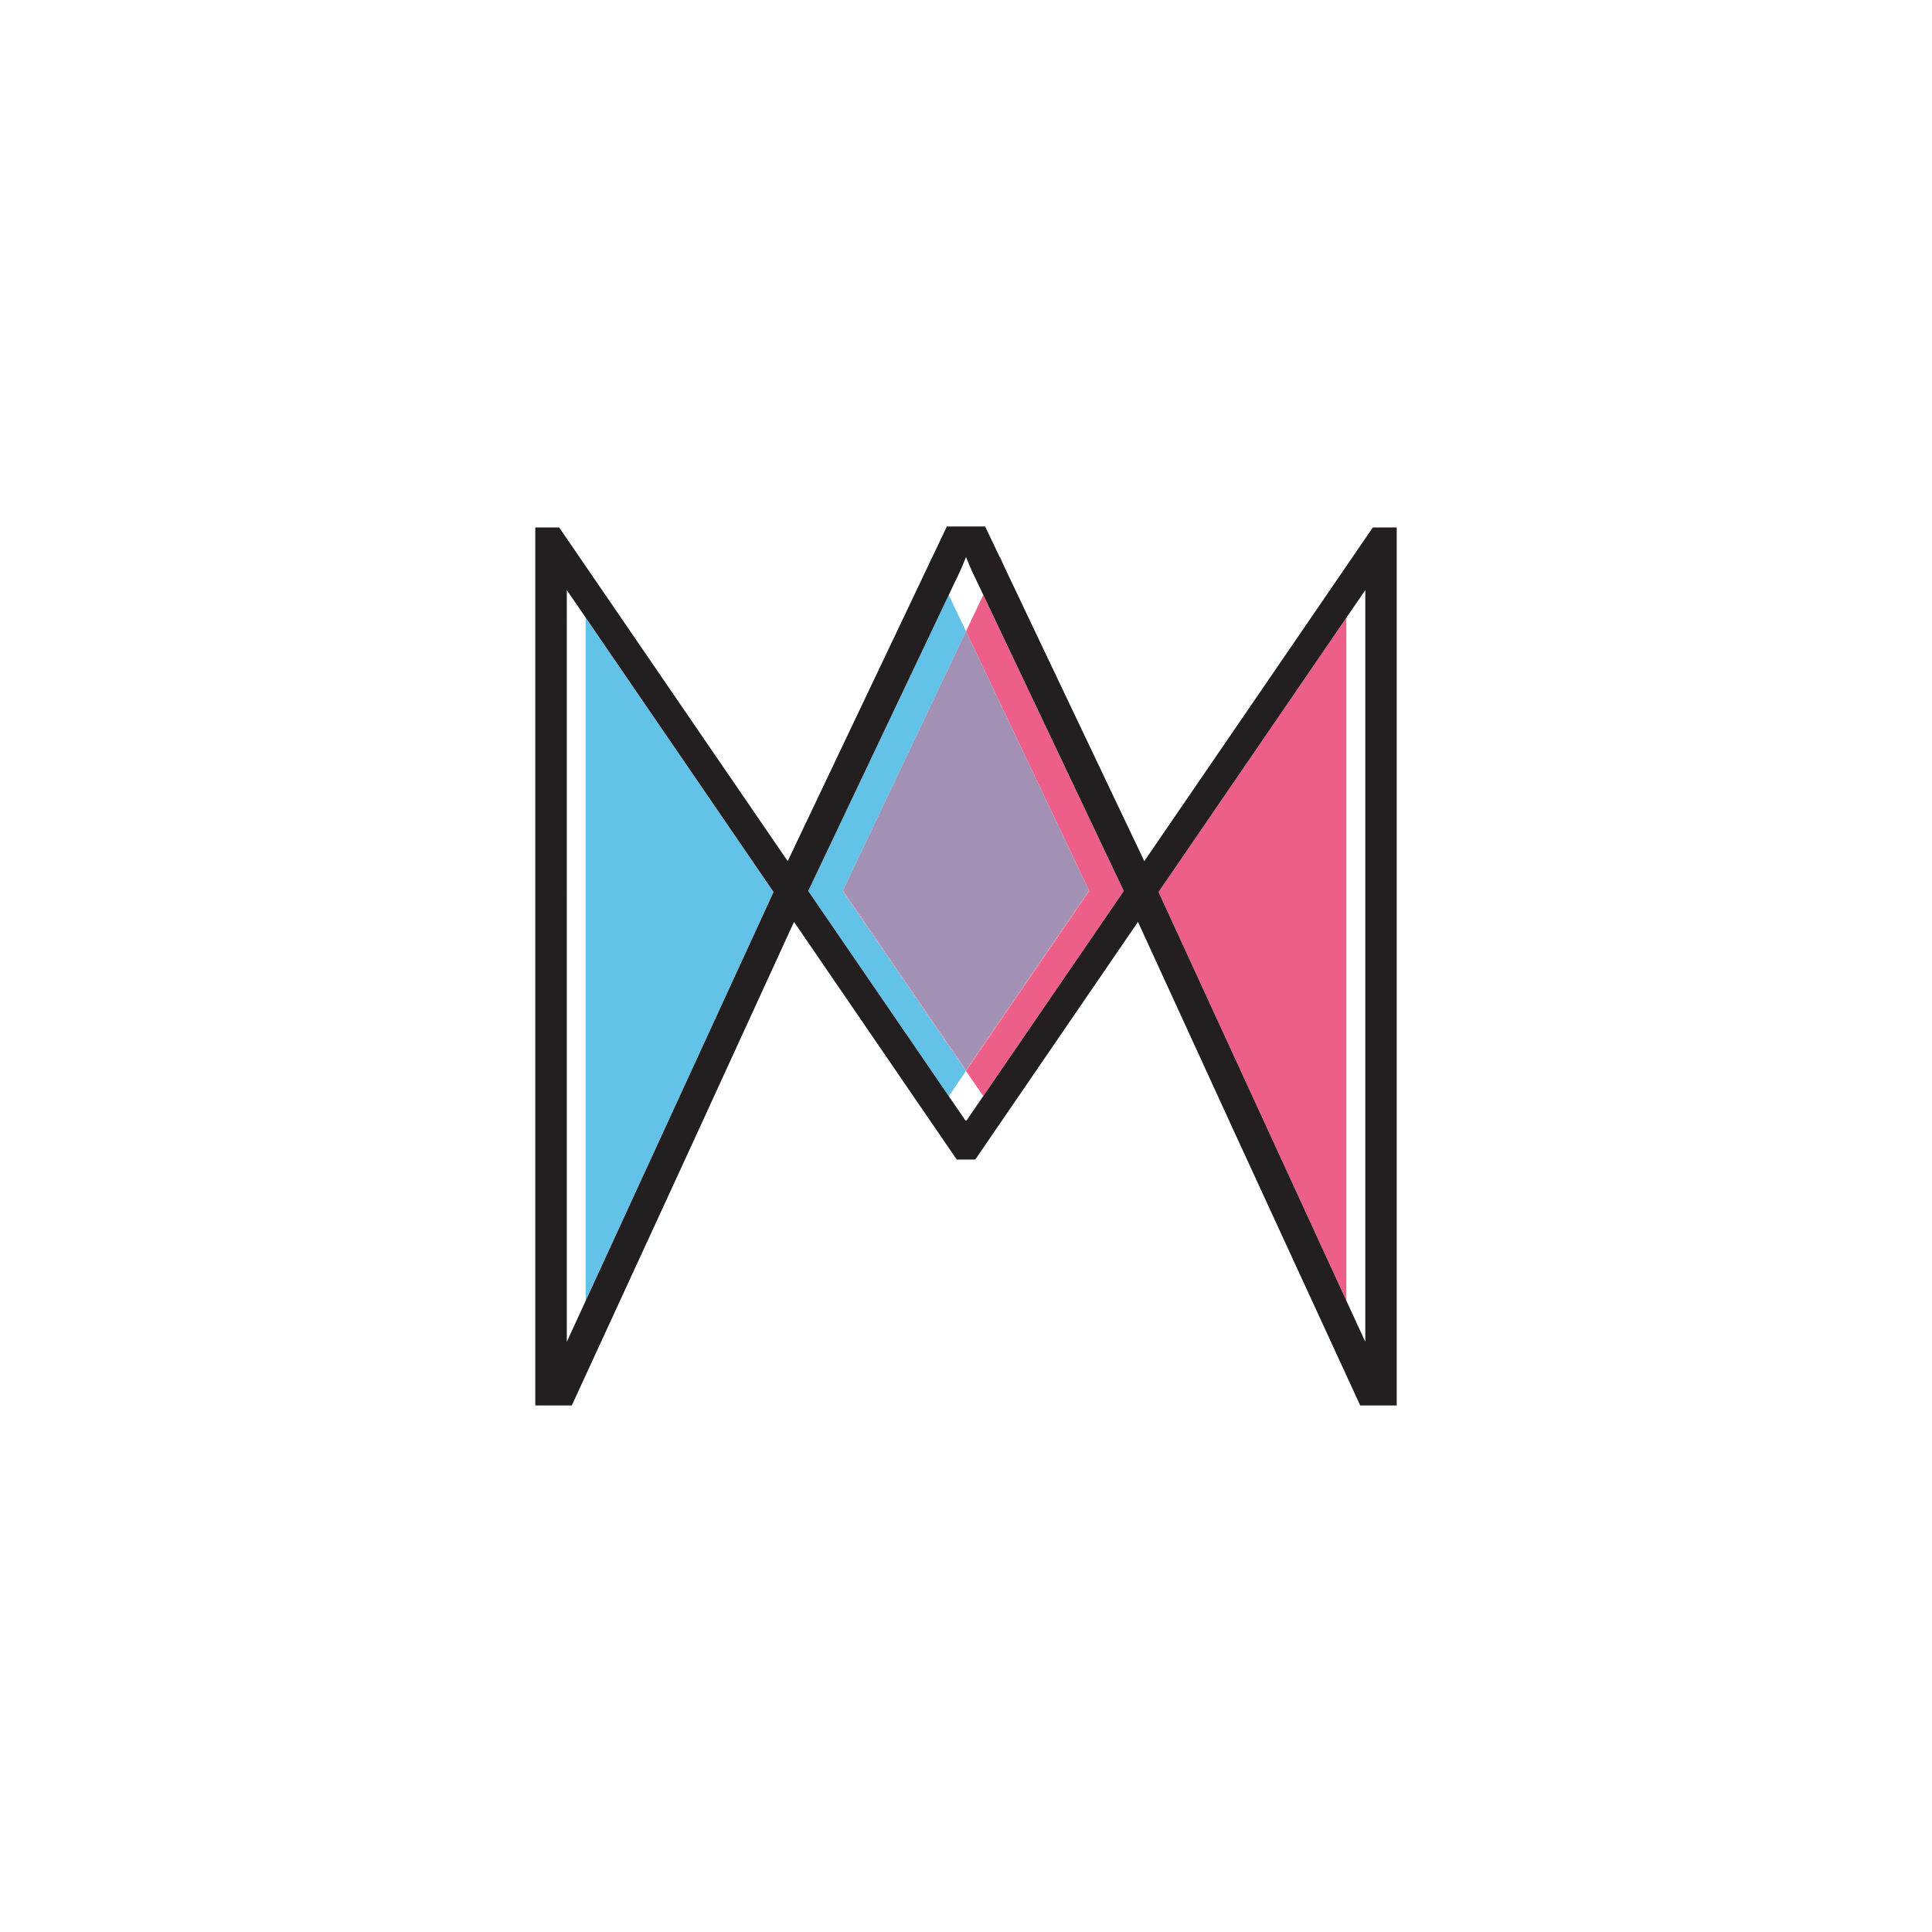 <svg id="Layer_1" data-name="Layer 1" xmlns="http://www.w3.org/2000/svg" viewBox="0 0 1080 1080"><defs><style>.cls-1{fill:#ed5f88;}.cls-2,.cls-4{fill:#62c2e8;}.cls-2{opacity:0.5;}.cls-3{fill:none;}.cls-5{fill:#231f20;}.cls-6{fill:#a291b4;}</style></defs><polygon class="cls-1" points="608.92 498.07 540 598.68 471.08 498.07 471.22 497.77 540 598.18 608.78 497.77 608.92 498.07"/><polygon class="cls-2" points="608.92 497.57 608.78 497.77 540 352.92 471.22 497.77 471.08 497.57 539.88 352.67 540 352.42 540.12 352.67 608.92 497.57"/><polygon class="cls-3" points="530.36 612.75 532.25 615.5 532.44 615.76 539.75 626.47 540 626.09 540.25 626.47 547.56 615.76 547.75 615.5 549.64 612.75 540 598.68 530.36 612.75"/><polygon class="cls-3" points="316.79 329.87 316.79 750.07 327.37 727.08 327.37 345.3 316.79 329.87"/><path class="cls-3" d="M549.64,332.6l-3.72-7.84-.94-1.95c-2.14-4.28-3.53-7.88-5-11.4-1.45,3.52-2.83,7.12-5,11.4l-.94,1.95-3.72,7.84L540,352.92Z"/><polygon class="cls-3" points="608.92 498.07 540 598.68 471.08 498.07 471.22 497.77 540 598.18 608.78 497.77 608.92 498.07"/><polygon class="cls-3" points="752.61 345.31 752.61 727.06 752.62 727.08 763.21 750.07 763.21 329.87 752.62 345.3 752.61 345.31"/><path class="cls-4" d="M520.72,311.41c-1.45,3.52-2.83,7.12-5,11.4l-1,1.95-10.38,21.88,16.51-34.73Z"/><polygon class="cls-4" points="471.08 498.07 540 598.68 530.36 612.75 451.8 498.07 530.36 332.6 539.88 352.67 540 352.92 471.22 497.77 471.08 498.07"/><path class="cls-1" d="M565.2,324.76l-1-1.95c-2.14-4.28-3.52-7.88-5-11.4l-.21.5,16.36,34.41Z"/><polygon class="cls-1" points="628.2 498.07 549.64 612.75 540 598.68 608.92 498.07 608.78 497.77 540 352.92 540.12 352.67 549.64 332.6 628.2 498.07"/><polygon class="cls-1" points="647.6 498.64 752.61 727.06 752.61 345.31 647.6 498.64"/><polygon class="cls-4" points="327.37 345.3 327.37 727.08 327.38 727.08 432.4 498.64 327.38 345.3 327.37 345.3"/><path class="cls-5" d="M767.43,294.84,639.67,481.38,575.43,346.32,564.35,323l-.1-.2-1.66-3.49-3.52-7.41-8.36-17.58H529.29l-8.36,17.58-3.53,7.43-1.65,3.47-.07.14-11.26,23.69L440.33,481.38,312.57,294.84H299.22V785.67h20.41L390,632.83l7.81-17.07,2.46-5.36,43.59-95.06L512.6,615.76l11.71,17.07,10.52,15.37h10.34l10.52-15.37,11.71-17.07,68.74-100.42,43.59,95.06,2.46,5.36L690,632.83l70.37,152.84h20.41V294.84Zm-440,432.24h0l-10.58,23V329.87l10.58,15.43h0l105,153.34ZM549.64,612.75l-1.89,2.75-.19.26-7.31,10.71-.25-.38-.25.38-7.31-10.71-.19-.26-1.89-2.75L451.8,498.07,530.36,332.6l3.72-7.84.94-1.95c2.15-4.28,3.53-7.88,5-11.4,1.45,3.52,2.84,7.12,5,11.4l.94,1.95,3.72,7.84L628.2,498.07ZM763.21,750.07l-10.59-23v0l-105-228.42,105-153.33h0l10.59-15.43Z"/><polygon class="cls-6" points="608.78 497.77 540 598.18 471.22 497.77 540 352.92 608.78 497.77"/></svg>